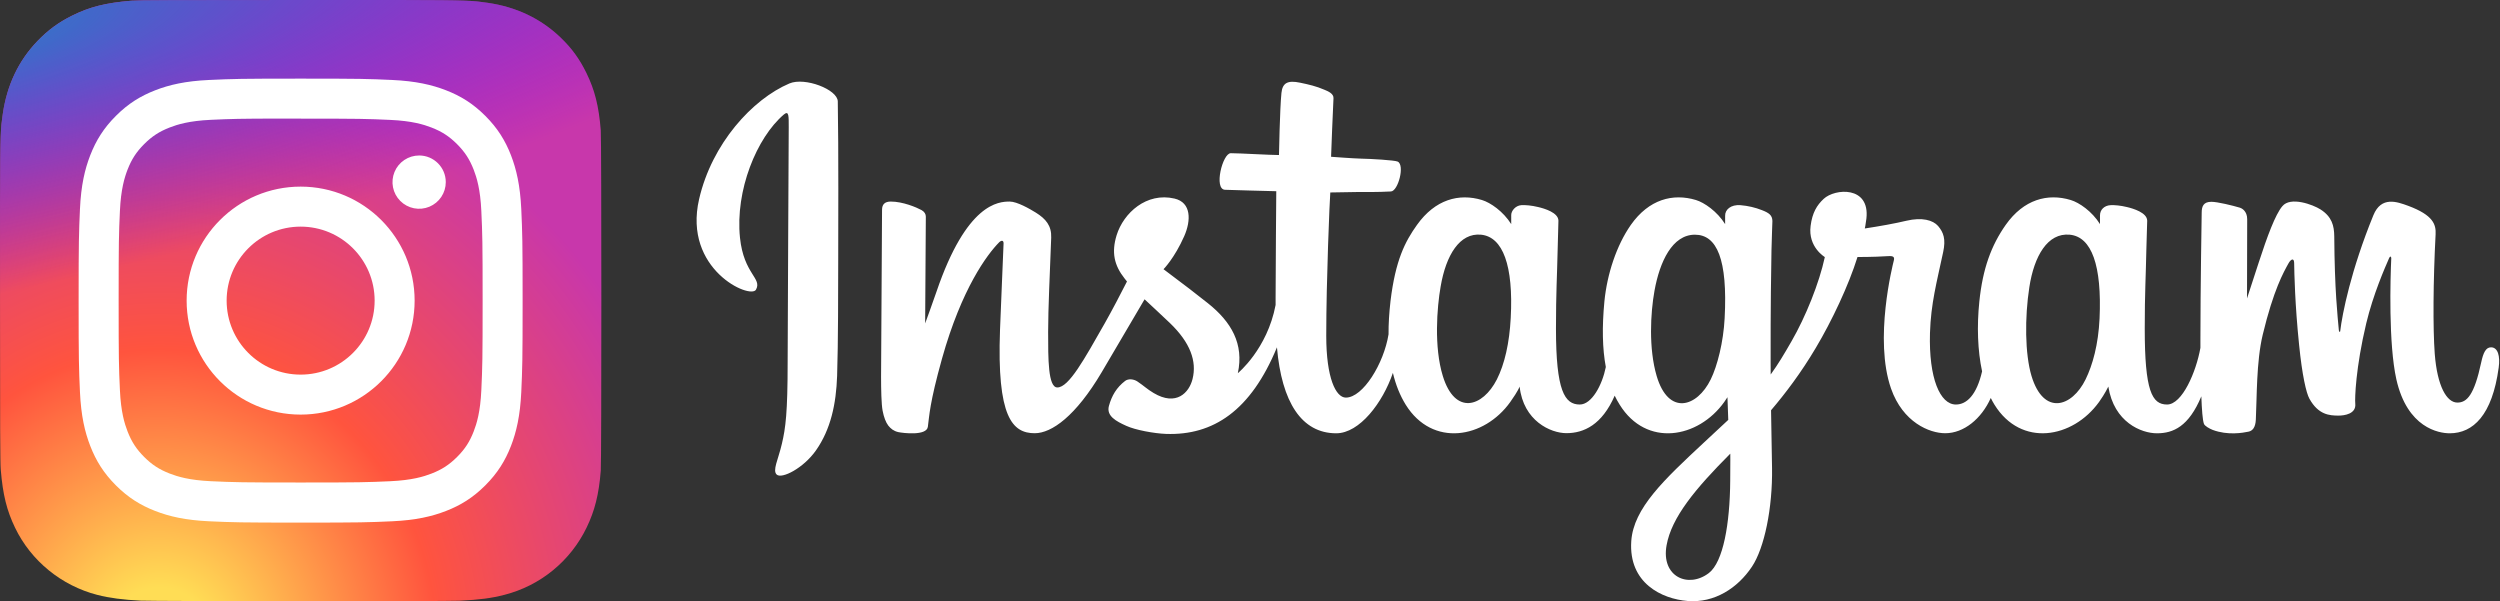 <svg width="420" height="101" viewBox="0 0 420 101" fill="none" xmlns="http://www.w3.org/2000/svg">
<rect x="0" y="0" width="420" height="101" fill="#333333" stroke="none"/>
<path d="M50.53 0C29.441 0 23.273 0.022 22.075 0.121C17.747 0.481 15.054 1.162 12.12 2.623C9.859 3.746 8.076 5.047 6.316 6.872C3.111 10.199 1.168 14.292 0.465 19.157C0.123 21.52 0.024 22.001 0.003 34.066C-0.004 38.088 0.003 43.381 0.003 50.48C0.003 71.552 0.027 77.714 0.128 78.91C0.477 83.121 1.138 85.771 2.536 88.669C5.209 94.217 10.314 98.382 16.328 99.936C18.41 100.472 20.71 100.767 23.663 100.907C24.914 100.961 37.664 101 50.422 101C63.18 101 75.939 100.984 77.158 100.922C80.577 100.761 82.562 100.495 84.757 99.928C87.739 99.163 90.518 97.757 92.9 95.807C95.282 93.857 97.21 91.41 98.549 88.638C99.92 85.81 100.616 83.059 100.93 79.068C100.999 78.198 101.028 64.323 101.028 50.467C101.028 36.609 100.996 22.76 100.928 21.889C100.61 17.833 99.914 15.106 98.498 12.224C97.337 9.864 96.047 8.102 94.174 6.3C90.833 3.108 86.746 1.165 81.876 0.463C79.516 0.122 79.046 0.021 66.971 0H50.53Z" fill="url(#paint0_radial_96_614)"/>
<path d="M50.53 0C29.441 0 23.273 0.022 22.075 0.121C17.747 0.481 15.054 1.162 12.12 2.623C9.859 3.746 8.076 5.047 6.316 6.872C3.111 10.199 1.168 14.292 0.465 19.157C0.123 21.52 0.024 22.001 0.003 34.066C-0.004 38.088 0.003 43.381 0.003 50.48C0.003 71.552 0.027 77.714 0.128 78.91C0.477 83.121 1.138 85.771 2.536 88.669C5.209 94.217 10.314 98.382 16.328 99.936C18.41 100.472 20.71 100.767 23.663 100.907C24.914 100.961 37.664 101 50.422 101C63.18 101 75.939 100.984 77.158 100.922C80.577 100.761 82.562 100.495 84.757 99.928C87.739 99.163 90.518 97.757 92.9 95.807C95.282 93.857 97.21 91.41 98.549 88.638C99.92 85.81 100.616 83.059 100.93 79.068C100.999 78.198 101.028 64.323 101.028 50.467C101.028 36.609 100.996 22.76 100.928 21.889C100.61 17.833 99.914 15.106 98.498 12.224C97.337 9.864 96.047 8.102 94.174 6.3C90.833 3.108 86.746 1.165 81.876 0.463C79.516 0.122 79.046 0.021 66.971 0H50.53Z" fill="url(#paint1_radial_96_614)"/>
<path d="M50.507 13.209C40.378 13.209 39.107 13.253 35.129 13.434C31.158 13.616 28.448 14.245 26.077 15.167C23.624 16.12 21.543 17.394 19.47 19.468C17.395 21.541 16.121 23.621 15.165 26.074C14.241 28.446 13.611 31.157 13.433 35.126C13.256 39.104 13.209 40.376 13.209 50.505C13.209 60.633 13.254 61.901 13.434 65.879C13.617 69.849 14.245 72.559 15.167 74.931C16.12 77.384 17.395 79.464 19.468 81.537C21.541 83.612 23.621 84.889 26.073 85.842C28.446 86.764 31.157 87.393 35.126 87.575C39.105 87.756 40.375 87.8 50.503 87.8C60.633 87.8 61.9 87.756 65.878 87.575C69.848 87.393 72.562 86.764 74.934 85.842C77.387 84.889 79.464 83.612 81.537 81.537C83.611 79.464 84.885 77.384 85.841 74.931C86.758 72.559 87.387 69.848 87.574 65.879C87.752 61.901 87.799 60.633 87.799 50.505C87.799 40.376 87.752 39.105 87.574 35.126C87.387 31.156 86.758 28.446 85.841 26.074C84.885 23.621 83.611 21.541 81.537 19.468C79.462 17.393 77.388 16.119 74.932 15.167C72.555 14.245 69.843 13.616 65.873 13.434C61.894 13.253 60.628 13.209 50.496 13.209H50.507ZM47.161 19.93C48.154 19.928 49.262 19.93 50.507 19.93C60.465 19.93 61.645 19.966 65.577 20.144C69.213 20.311 71.187 20.918 72.502 21.429C74.242 22.105 75.483 22.913 76.788 24.218C78.093 25.523 78.901 26.767 79.579 28.507C80.089 29.82 80.697 31.794 80.863 35.43C81.042 39.362 81.081 40.543 81.081 50.496C81.081 60.449 81.042 61.63 80.863 65.562C80.697 69.198 80.089 71.172 79.579 72.485C78.903 74.225 78.093 75.464 76.788 76.769C75.482 78.074 74.243 78.882 72.502 79.558C71.189 80.071 69.213 80.677 65.577 80.844C61.646 81.022 60.465 81.061 50.507 81.061C40.548 81.061 39.368 81.022 35.436 80.844C31.8 80.676 29.826 80.068 28.511 79.558C26.77 78.882 25.527 78.074 24.222 76.768C22.917 75.463 22.109 74.223 21.431 72.482C20.921 71.168 20.312 69.195 20.147 65.559C19.968 61.627 19.932 60.446 19.932 50.487C19.932 40.527 19.968 39.352 20.147 35.421C20.313 31.785 20.921 29.811 21.431 28.496C22.107 26.756 22.917 25.513 24.222 24.207C25.527 22.902 26.77 22.094 28.511 21.416C29.826 20.904 31.8 20.297 35.436 20.13C38.877 19.975 40.21 19.928 47.161 19.921V19.93ZM70.415 26.122C69.529 26.122 68.664 26.385 67.928 26.877C67.192 27.369 66.618 28.068 66.28 28.886C65.941 29.703 65.853 30.604 66.025 31.472C66.198 32.34 66.625 33.137 67.251 33.763C67.877 34.389 68.674 34.815 69.543 34.988C70.411 35.16 71.311 35.071 72.129 34.732C72.946 34.393 73.645 33.819 74.137 33.083C74.628 32.347 74.891 31.482 74.89 30.596C74.89 28.126 72.886 26.121 70.415 26.121V26.122ZM50.507 31.352C39.93 31.352 31.354 39.927 31.354 50.505C31.354 61.082 39.93 69.653 50.507 69.653C61.084 69.653 69.657 61.082 69.657 50.505C69.657 39.927 61.083 31.352 50.506 31.352H50.507ZM50.507 38.073C57.372 38.073 62.939 43.638 62.939 50.505C62.939 57.37 57.372 62.936 50.507 62.936C43.641 62.936 38.075 57.37 38.075 50.505C38.075 43.638 43.641 38.073 50.507 38.073V38.073Z" fill="white"/>
<path d="M132.621 14.02C126.42 16.656 119.602 24.096 117.45 33.454C114.72 45.3 126.071 50.303 126.999 48.671C128.09 46.735 124.958 46.085 124.318 39.943C123.496 31.999 127.121 23.125 131.695 19.231C132.549 18.519 132.507 19.523 132.507 21.375C132.507 24.715 132.324 54.594 132.324 60.832C132.324 69.276 131.983 71.935 131.355 74.56C130.737 77.23 129.738 79.031 130.491 79.732C131.344 80.505 134.969 78.663 137.071 75.682C139.585 72.112 140.471 67.821 140.635 63.164C140.82 57.556 140.81 48.64 140.82 43.564C140.82 38.896 140.892 25.249 140.748 17.033C140.707 15.024 135.207 12.92 132.621 14.02ZM418.492 58.35C417.606 58.35 417.184 59.293 416.844 60.874C415.67 66.389 414.435 67.633 412.837 67.633C411.056 67.633 409.458 64.903 409.037 59.439C408.719 55.148 408.769 47.236 409.181 39.366C409.264 37.754 408.83 36.155 404.565 34.574C402.723 33.904 400.054 32.9 398.727 36.164C394.967 45.365 393.504 52.689 393.153 55.652C393.145 55.807 392.959 55.829 392.926 55.474C392.712 53.097 392.217 48.775 392.155 39.69C392.134 37.934 391.774 36.415 389.838 35.179C388.591 34.386 384.8 32.962 383.43 34.647C382.256 36.029 380.887 39.734 379.456 44.129C378.301 47.709 377.498 50.137 377.498 50.137C377.498 50.137 377.506 40.486 377.528 36.823C377.528 35.441 376.601 34.982 376.324 34.898C375.056 34.521 372.552 33.904 371.503 33.904C370.195 33.904 369.885 34.647 369.885 35.725C369.885 35.86 369.669 48.418 369.669 57.2V58.435C368.958 62.475 366.612 67.959 364.067 67.959C361.522 67.959 360.317 65.666 360.317 55.201C360.317 49.099 360.503 46.442 360.586 42.025C360.636 39.481 360.738 37.526 360.73 37.075C360.708 35.725 358.39 35.033 357.318 34.782C356.238 34.521 355.3 34.437 354.56 34.468C353.53 34.532 352.798 35.222 352.798 36.186V37.65C351.469 35.517 349.315 34.029 347.875 33.6C344.023 32.439 339.994 33.474 336.956 37.785C334.546 41.22 333.093 45.101 332.527 50.68C332.104 54.762 332.239 58.896 332.99 62.391C332.084 66.336 330.415 67.959 328.592 67.959C325.934 67.959 324.02 63.562 324.236 55.953C324.391 50.953 325.369 47.447 326.449 42.36C326.914 40.193 326.532 39.065 325.596 37.965C324.74 36.98 322.907 36.468 320.281 37.084C318.415 37.535 315.729 38.016 313.286 38.384C313.286 38.384 313.43 37.785 313.555 36.73C314.183 31.192 308.26 31.642 306.374 33.412C305.242 34.468 304.469 35.714 304.181 37.954C303.718 41.513 306.571 43.187 306.571 43.187C305.635 47.54 303.347 53.232 300.968 57.346C299.7 59.554 298.731 61.178 297.476 62.914C297.465 62.275 297.465 61.626 297.465 60.989C297.443 51.831 297.557 44.622 297.609 42.025C297.661 39.481 297.764 37.577 297.764 37.126C297.742 36.142 297.177 35.756 295.981 35.295C294.931 34.878 293.685 34.574 292.397 34.468C290.78 34.343 289.791 35.222 289.822 36.257V37.65C288.484 35.517 286.33 34.029 284.909 33.6C281.046 32.439 277.019 33.474 273.981 37.785C271.58 41.22 269.994 46.023 269.54 50.627C269.129 54.94 269.201 58.581 269.778 61.659C269.16 64.735 267.399 67.959 265.402 67.959C262.857 67.959 261.403 65.666 261.403 55.201C261.403 49.099 261.589 46.442 261.683 42.025C261.733 39.481 261.827 37.526 261.816 37.075C261.805 35.725 259.489 35.033 258.407 34.782C257.285 34.512 256.305 34.428 255.563 34.468C254.574 34.552 253.885 35.441 253.885 36.122V37.65C252.547 35.517 250.393 34.029 248.961 33.6C245.109 32.439 241.113 33.496 238.053 37.785C236.056 40.581 234.439 43.688 233.605 50.576C233.378 52.565 233.264 54.425 233.275 56.164C232.481 61.102 228.969 66.797 226.106 66.797C224.416 66.797 222.81 63.488 222.81 56.425C222.81 47.028 223.386 33.632 223.489 32.334C223.489 32.334 227.114 32.27 227.826 32.261C229.628 32.25 231.276 32.292 233.677 32.166C234.892 32.104 236.056 27.698 234.799 27.143C234.242 26.901 230.246 26.682 228.659 26.651C227.321 26.62 223.622 26.338 223.622 26.338C223.622 26.338 223.954 17.453 224.026 16.521C224.087 15.725 223.098 15.328 222.522 15.086C221.13 14.481 219.883 14.197 218.421 13.893C216.372 13.466 215.455 13.885 215.281 15.63C215.012 18.28 214.868 26.046 214.868 26.046C213.364 26.046 208.266 25.739 206.771 25.739C205.383 25.739 203.877 31.811 205.804 31.884C208.019 31.968 211.861 32.053 214.414 32.124C214.414 32.124 214.301 45.742 214.301 49.937V51.234C212.891 58.674 207.956 62.695 207.956 62.695C209.017 57.765 206.854 54.071 202.941 50.953C201.498 49.791 198.656 47.602 195.472 45.227C195.472 45.227 197.316 43.376 198.953 39.67C200.108 37.042 200.16 34.02 197.316 33.359C192.62 32.261 188.757 35.767 187.593 39.513C186.707 42.402 187.172 44.557 188.931 46.786L189.333 47.289C188.283 49.361 186.821 52.155 185.594 54.321C182.165 60.34 179.579 65.092 177.632 65.092C176.067 65.092 176.087 60.266 176.087 55.745C176.087 51.851 176.375 45.981 176.602 39.912C176.674 37.911 175.686 36.761 174.029 35.725C173.018 35.097 170.875 33.862 169.629 33.862C167.776 33.862 162.398 34.113 157.322 49.026C156.682 50.91 155.425 54.332 155.425 54.332L155.539 36.395C155.539 35.975 155.323 35.579 154.819 35.295C153.963 34.825 151.667 33.862 149.648 33.862C148.668 33.862 148.184 34.324 148.184 35.233L148.02 63.28C148.02 65.415 148.07 67.906 148.278 68.995C148.483 70.083 148.823 70.972 149.236 71.505C149.648 72.019 150.131 72.416 150.914 72.594C151.645 72.751 155.672 73.263 155.879 71.704C156.137 69.83 156.145 67.812 158.258 60.246C161.554 48.482 165.84 42.748 167.859 40.706C168.219 40.351 168.621 40.329 168.599 40.916C168.507 43.5 168.208 49.937 168.003 55.41C167.457 70.072 170.072 72.782 173.833 72.782C176.696 72.782 180.734 69.884 185.07 62.559C187.779 57.984 190.396 53.516 192.29 50.283C193.589 51.516 195.07 52.846 196.544 54.27C199.975 57.565 201.096 60.705 200.346 63.679C199.778 65.959 197.626 68.303 193.805 66.023C192.692 65.362 192.218 64.85 191.096 64.096C190.498 63.688 189.571 63.573 189.025 63.992C187.582 65.092 186.768 66.482 186.295 68.21C185.852 69.895 187.51 70.773 189.23 71.547C190.703 72.228 193.877 72.824 195.904 72.897C203.805 73.17 210.13 69.025 214.528 58.35C215.322 67.571 218.668 72.793 224.488 72.793C228.391 72.793 232.295 67.675 234.006 62.641C234.489 64.692 235.22 66.471 236.158 67.99C240.65 75.21 249.362 73.662 253.73 67.529C255.089 65.624 255.297 64.943 255.297 64.943C255.934 70.733 260.528 72.771 263.156 72.771C266.111 72.771 269.14 71.35 271.27 66.471C271.528 67.005 271.797 67.509 272.106 67.99C276.587 75.21 285.3 73.662 289.678 67.529C289.874 67.225 290.06 66.974 290.212 66.733L290.348 70.542C290.348 70.542 287.844 72.866 286.31 74.299C279.564 80.59 274.433 85.362 274.053 90.908C273.58 97.993 279.224 100.621 283.508 100.964C288.041 101.333 291.935 98.789 294.322 95.21C296.424 92.07 297.805 85.32 297.703 78.643C297.662 75.964 297.598 72.574 297.537 68.921C299.916 66.138 302.594 62.599 305.047 58.457C307.734 53.955 310.597 47.895 312.059 43.176C312.059 43.176 314.563 43.198 317.221 43.03C318.077 42.976 318.323 43.156 318.157 43.783C317.972 44.546 314.801 56.991 317.695 65.28C319.683 70.95 324.142 72.782 326.8 72.782C329.899 72.782 332.867 70.396 334.452 66.859C334.648 67.247 334.845 67.633 335.072 67.99C339.552 75.21 348.234 73.651 352.643 67.529C353.643 66.138 354.199 64.943 354.199 64.943C355.146 70.941 359.741 72.793 362.366 72.793C365.116 72.793 367.711 71.653 369.824 66.586C369.907 68.817 370.04 70.638 370.267 71.212C370.4 71.569 371.183 72.008 371.74 72.228C374.252 73.17 376.808 72.72 377.744 72.52C378.403 72.385 378.918 71.862 378.981 70.48C379.165 66.859 379.051 60.779 380.134 56.248C381.956 48.671 383.646 45.73 384.449 44.276C384.894 43.458 385.407 43.322 385.418 44.181C385.448 45.928 385.542 51.057 386.252 57.965C386.758 63.029 387.447 66.032 387.982 66.986C389.486 69.695 391.361 69.822 392.875 69.822C393.844 69.822 395.863 69.549 395.686 67.821C395.595 66.986 395.75 61.783 397.531 54.312C398.705 49.425 400.652 45.019 401.352 43.406C401.621 42.81 401.734 43.271 401.734 43.364C401.579 46.724 401.25 57.723 402.588 63.73C404.423 71.884 409.705 72.793 411.549 72.793C415.473 72.793 418.699 69.757 419.779 61.763C420.047 59.836 419.655 58.35 418.492 58.35ZM253.802 53.412C253.586 57.638 252.771 61.178 251.475 63.741C249.105 68.398 244.441 69.864 242.389 63.156C240.897 58.31 241.401 51.695 242.029 48.125C242.935 42.83 245.233 39.084 248.817 39.428C252.483 39.796 254.275 44.599 253.802 53.412ZM289.739 53.474C289.534 57.461 288.515 61.479 287.402 63.741C285.106 68.429 280.304 69.895 278.316 63.156C276.958 58.539 277.277 52.585 277.956 48.837C278.833 43.961 280.944 39.428 284.746 39.428C288.443 39.428 290.265 43.553 289.739 53.474ZM290.678 80.725C290.625 88.021 289.503 94.405 287.092 96.268C283.652 98.904 279.027 96.915 279.986 91.6C280.83 86.89 284.837 82.087 290.689 76.215C290.689 76.215 290.708 77.554 290.677 80.725H290.678ZM352.726 53.516C352.519 57.902 351.561 61.324 350.378 63.741C348.08 68.429 343.322 69.883 341.292 63.156C340.19 59.481 340.138 53.347 340.932 48.232C341.735 43.018 343.992 39.084 347.72 39.428C351.406 39.785 353.128 44.599 352.726 53.516Z" fill="white"/>
<defs>
<radialGradient id="paint0_radial_96_614" cx="0" cy="0" r="1" gradientUnits="userSpaceOnUse" gradientTransform="translate(26.836 108.779) rotate(-90) scale(100.098 93.125)">
<stop stop-color="#FFDD55"/>
<stop offset="0.1" stop-color="#FFDD55"/>
<stop offset="0.5" stop-color="#FF543E"/>
<stop offset="1" stop-color="#C837AB"/>
</radialGradient>
<radialGradient id="paint1_radial_96_614" cx="0" cy="0" r="1" gradientUnits="userSpaceOnUse" gradientTransform="translate(-16.923 7.276) rotate(78.678) scale(44.745 184.487)">
<stop stop-color="#3771C8"/>
<stop offset="0.128" stop-color="#3771C8"/>
<stop offset="1" stop-color="#6600FF" stop-opacity="0"/>
</radialGradient>
</defs>
</svg>
